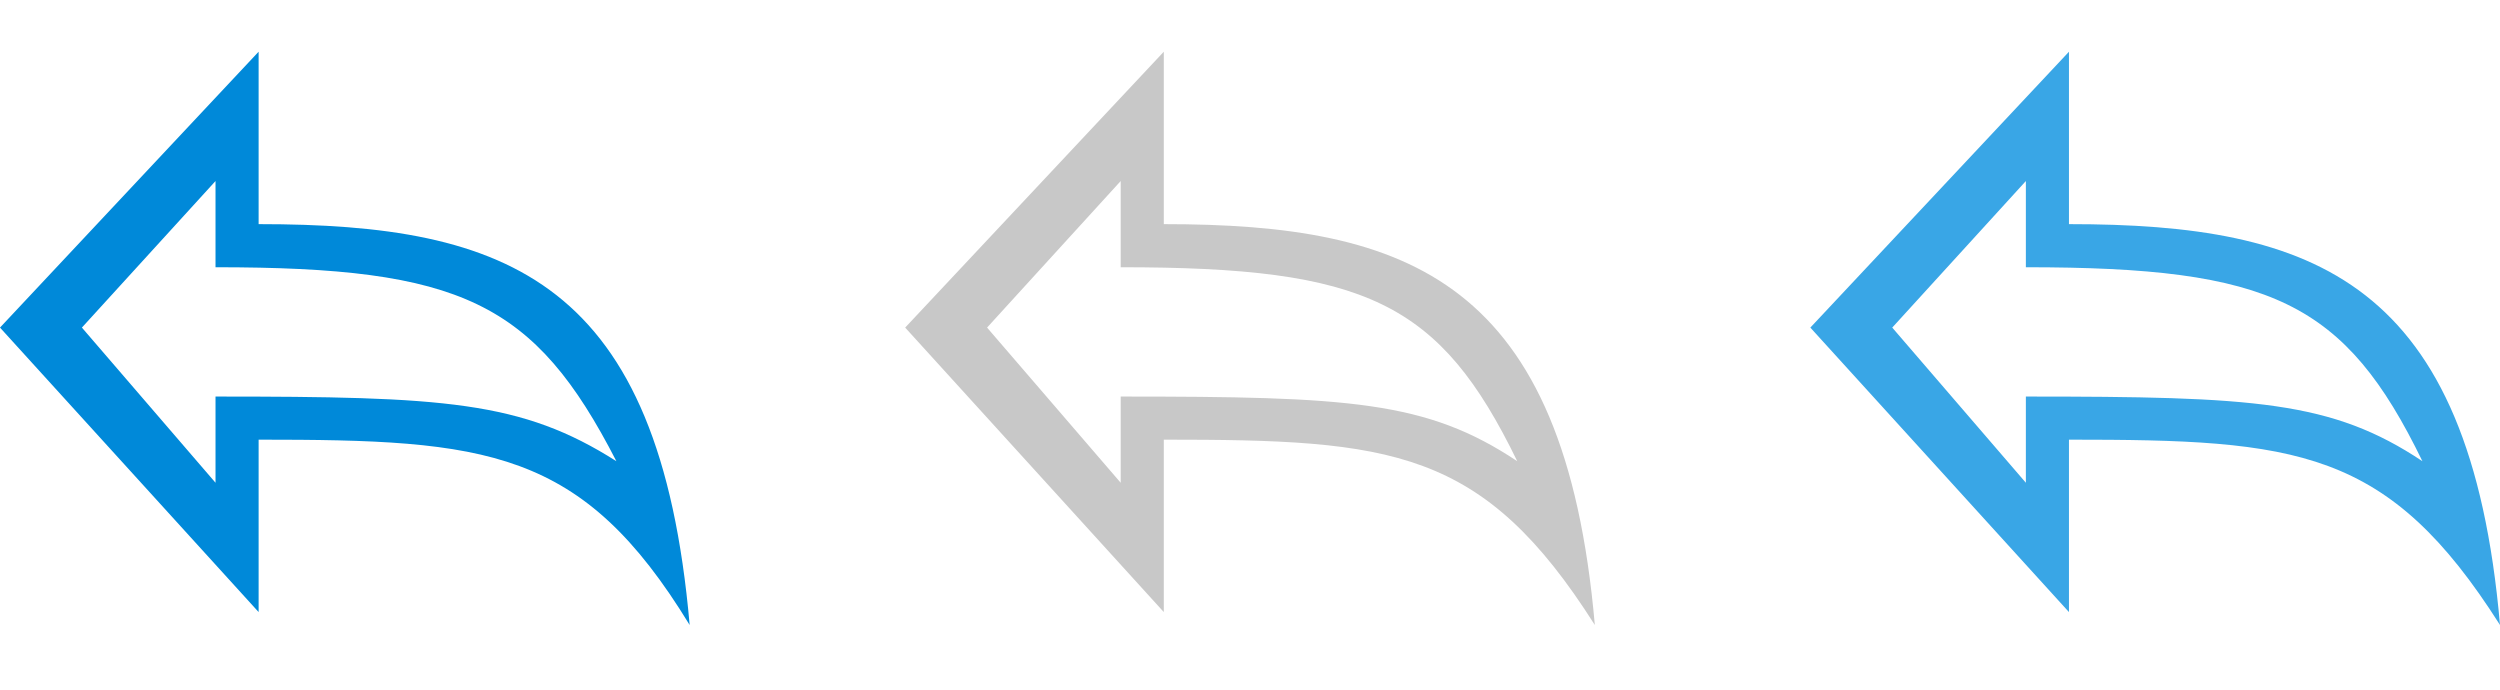 <svg xmlns="http://www.w3.org/2000/svg" width="58" height="16" viewBox="0 0 58 16">
  <defs>
    <style>
      .cls-1 {
        fill: #0089d9;
      }

      .cls-1, .cls-2, .cls-3 {
        fill-rule: evenodd;
      }

      .cls-2 {
        fill: #c8c8c8;
      }

      .cls-3 {
        fill: #39a6e6;
      }
    </style>
  </defs>
  <title>16_undo</title>
  <g id="Undo">
    <path class="cls-1" d="M6,5.2v-4L0,7.6l6,6.6v-4c5.3,0,7.5.2,10,4.3C15.3,6.5,11.8,5.2,6,5.2Zm-1,4v2L1.9,7.6,5,4.2v2c5.7,0,7.4.8,9.3,4.5C12.1,9.3,10.3,9.2,5,9.2Z"/>
    <path class="cls-2" d="M27,5.2v-4L21,7.6l6,6.6v-4c5.3,0,7.4.2,10,4.3C36.3,6.5,32.7,5.2,27,5.2Zm-1,4v2L22.9,7.6,26,4.2v2c5.7,0,7.4.8,9.2,4.5C33.1,9.3,31.3,9.2,26,9.2Z"/>
    <path class="cls-3" d="M48,5.2v-4L42,7.6l6,6.6v-4c5.3,0,7.4.2,10,4.3C57.3,6.5,53.7,5.2,48,5.2Zm-1,4v2L43.9,7.6,47,4.2v2c5.7,0,7.4.8,9.2,4.5C54.1,9.3,52.3,9.2,47,9.2Z"/>
  </g>
</svg>
